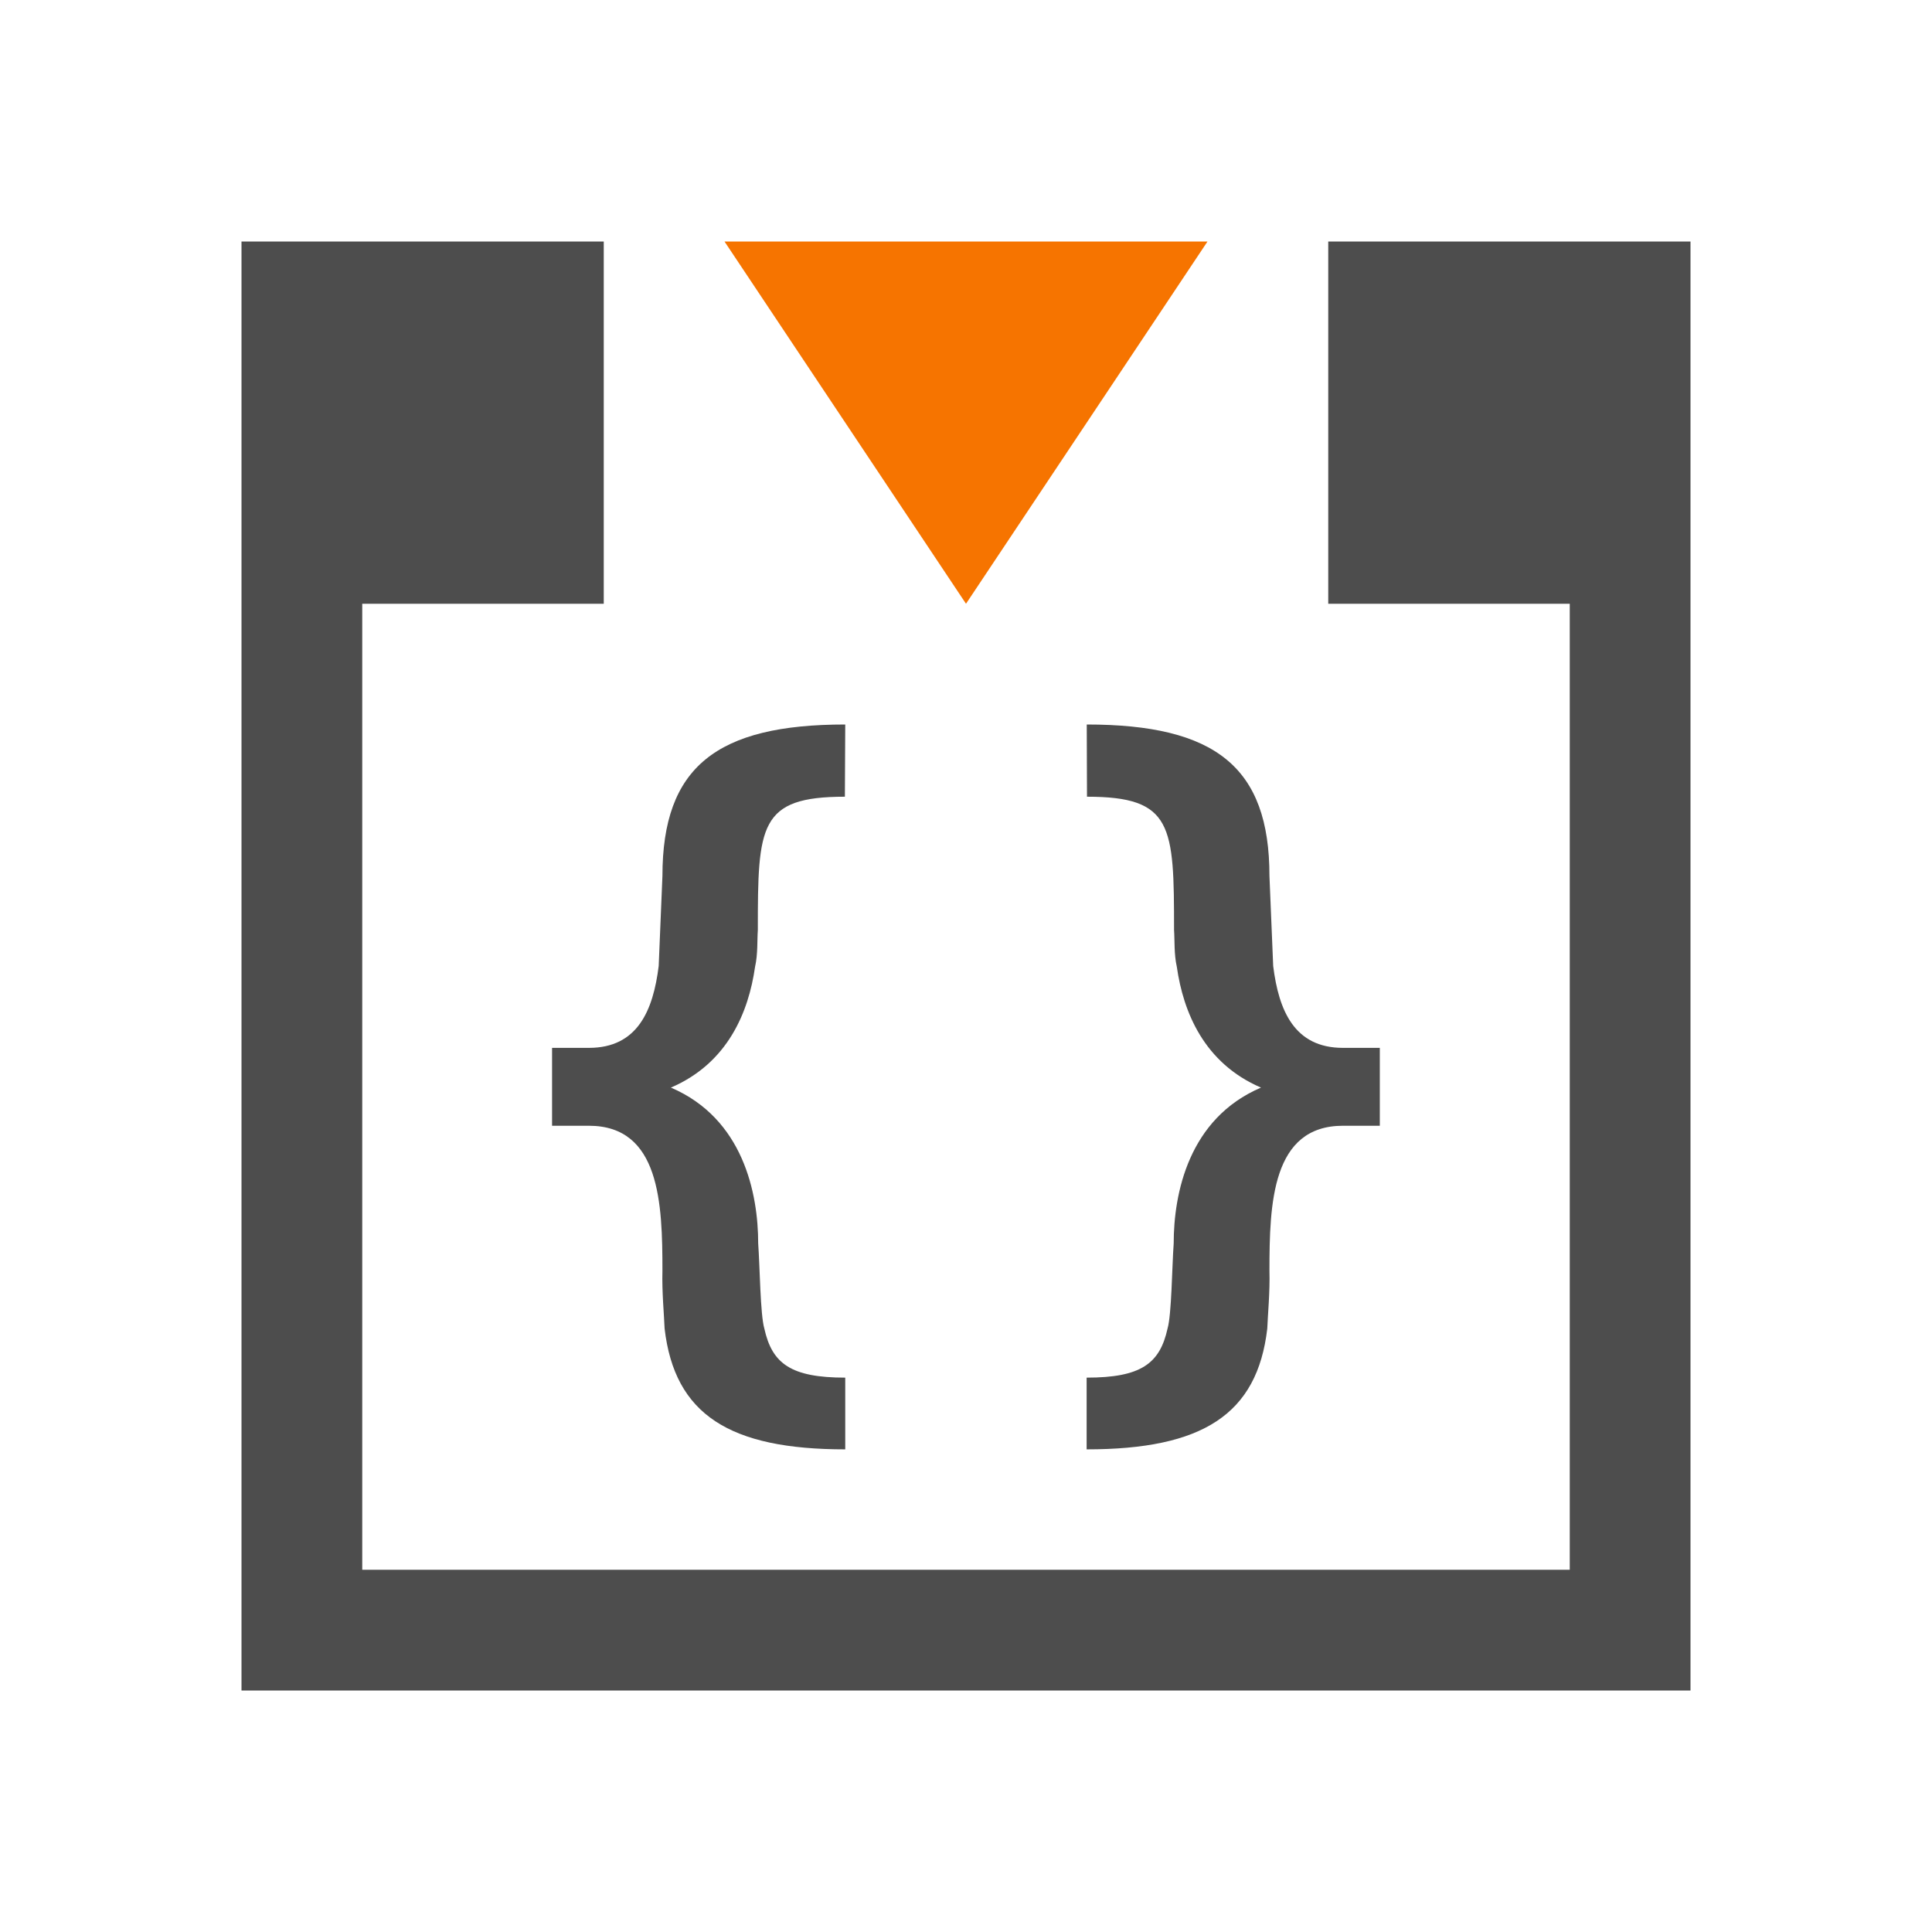 <svg viewBox="0 0 16 16" xmlns="http://www.w3.org/2000/svg"><path d="m2 2v12h12v-12h-3v3h2v8h-10v-8h2v-3h-2zm5 4c-1.066 0-1.514.352-1.514 1.254 0 0-.024.587-.031.746-.046.369-.175.678-.578.678h-.305v.645h.305c.589 0 .609.644.609 1.201-.005.174.014.37.018.479.083.712.538 1 1.496 1v-.594c-.45 0-.606-.116-.67-.406-.034-.116-.037-.514-.051-.705 0-.415-.124-1.035-.723-1.291.473-.203.644-.628.697-1 .024-.104.017-.224.023-.305 0-.866.01-1.104.721-1.104zm2 0 .002.598c.711 0.0.721.238.721 1.104.006.081-.001.201.023.305.053.372.224.797.697 1-.599.256-.723.876-.723 1.291-.014.191-.017.589-.051.705-.064.29-.22.406-.67.406v.594c.958 0 1.413-.288 1.496-1 .004-.109.023-.305.018-.479 0-.557.02-1.201.609-1.201h.305v-.645h-.305c-.403 0-.532-.309-.578-.678-.007-.159-.031-.746-.031-.746 0-.902-.448-1.254-1.514-1.254z" fill="#4d4d4d"/><path d="m10 2-2 3-2-3z" fill="#f67400"/></svg>